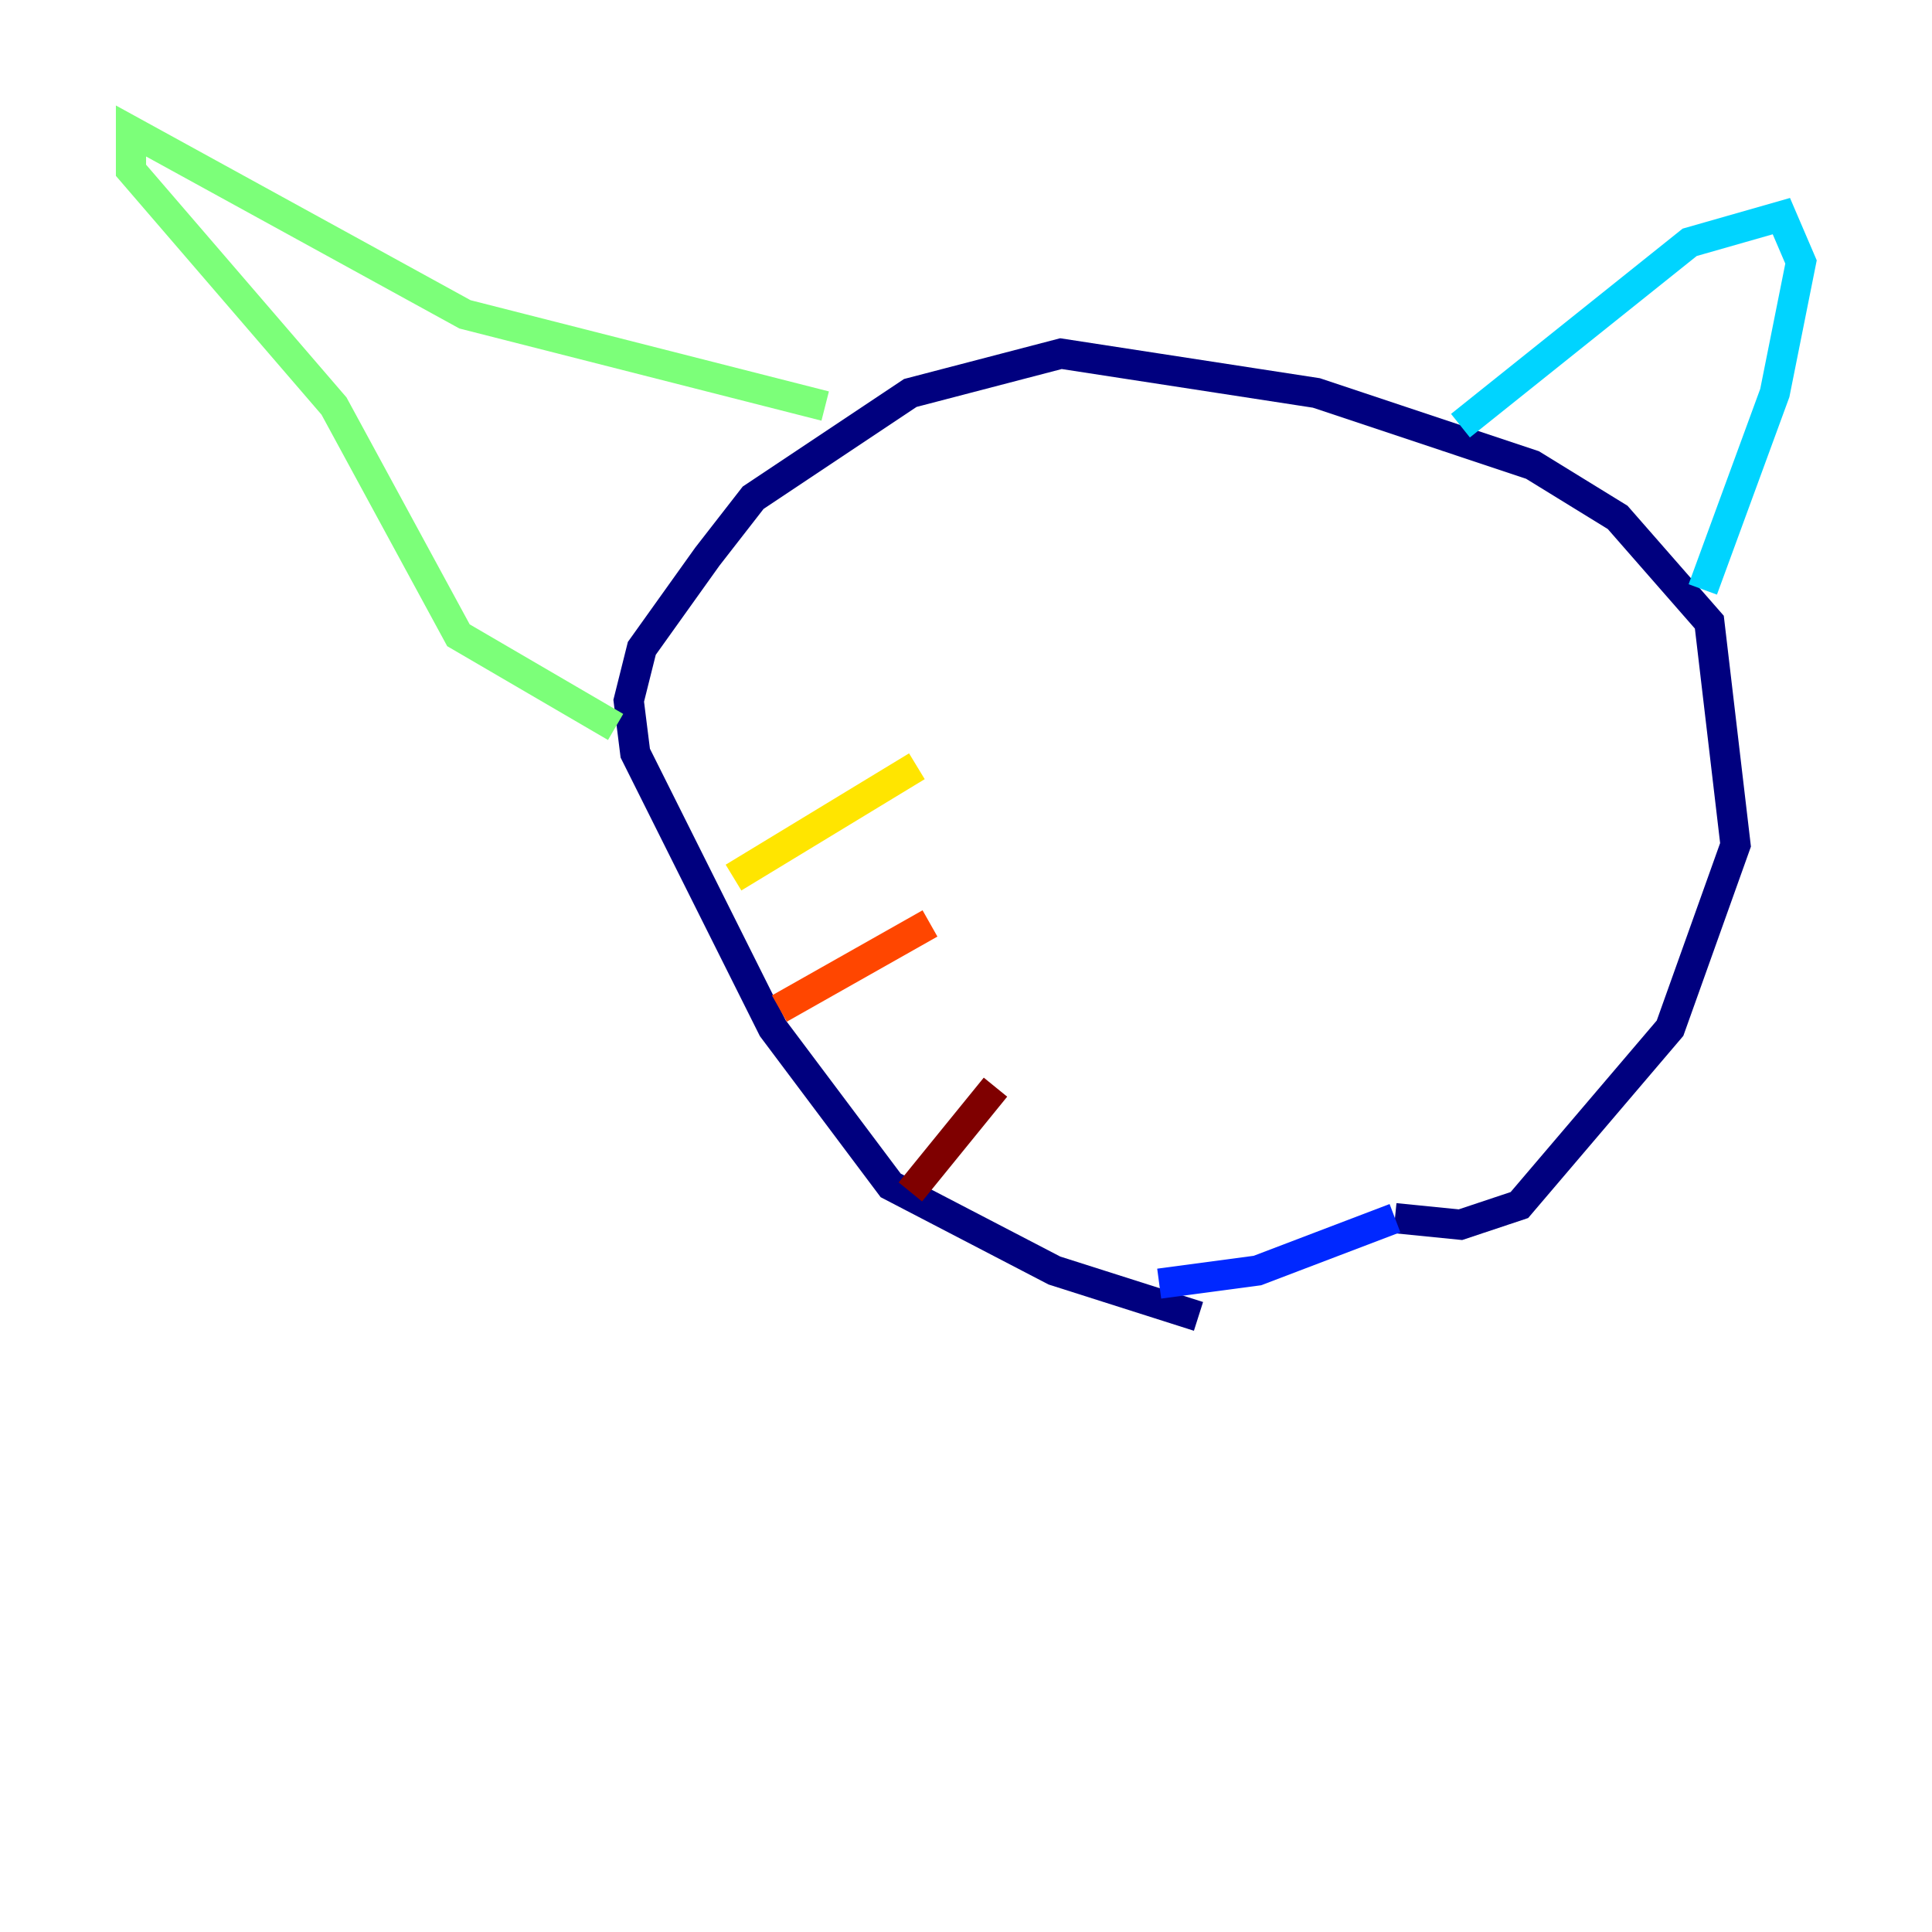 <?xml version="1.0" encoding="utf-8" ?>
<svg baseProfile="tiny" height="128" version="1.2" viewBox="0,0,128,128" width="128" xmlns="http://www.w3.org/2000/svg" xmlns:ev="http://www.w3.org/2001/xml-events" xmlns:xlink="http://www.w3.org/1999/xlink"><defs /><polyline fill="none" points="79.403,87.214 69.858,84.176 59.01,78.536 51.2,68.122 42.088,49.898 41.654,46.427 42.522,42.956 46.861,36.881 49.898,32.976 60.312,26.034 70.291,23.43 87.214,26.034 101.532,30.807 107.173,34.278 113.248,41.22 114.983,55.973 110.644,68.122 100.664,79.837 96.759,81.139 92.42,80.705" stroke="#00007f" stroke-width="2" /><polyline fill="none" points="92.42,80.705 83.308,84.176 76.8,85.044" stroke="#0028ff" stroke-width="2" /><polyline fill="none" points="96.759,28.203 111.946,16.054 118.02,14.319 119.322,17.356 117.586,26.034 112.814,39.051" stroke="#00d4ff" stroke-width="2" /><polyline fill="none" points="54.671,26.902 30.807,20.827 8.678,8.678 8.678,11.281 22.129,26.902 30.373,42.088 40.786,48.163" stroke="#7cff79" stroke-width="2" /><polyline fill="none" points="60.746,50.766 48.597,58.142" stroke="#ffe500" stroke-width="2" /><polyline fill="none" points="61.614,61.18 51.634,66.82" stroke="#ff4600" stroke-width="2" /><polyline fill="none" points="65.953,72.027 60.312,78.969" stroke="#7f0000" stroke-width="2" /></svg>